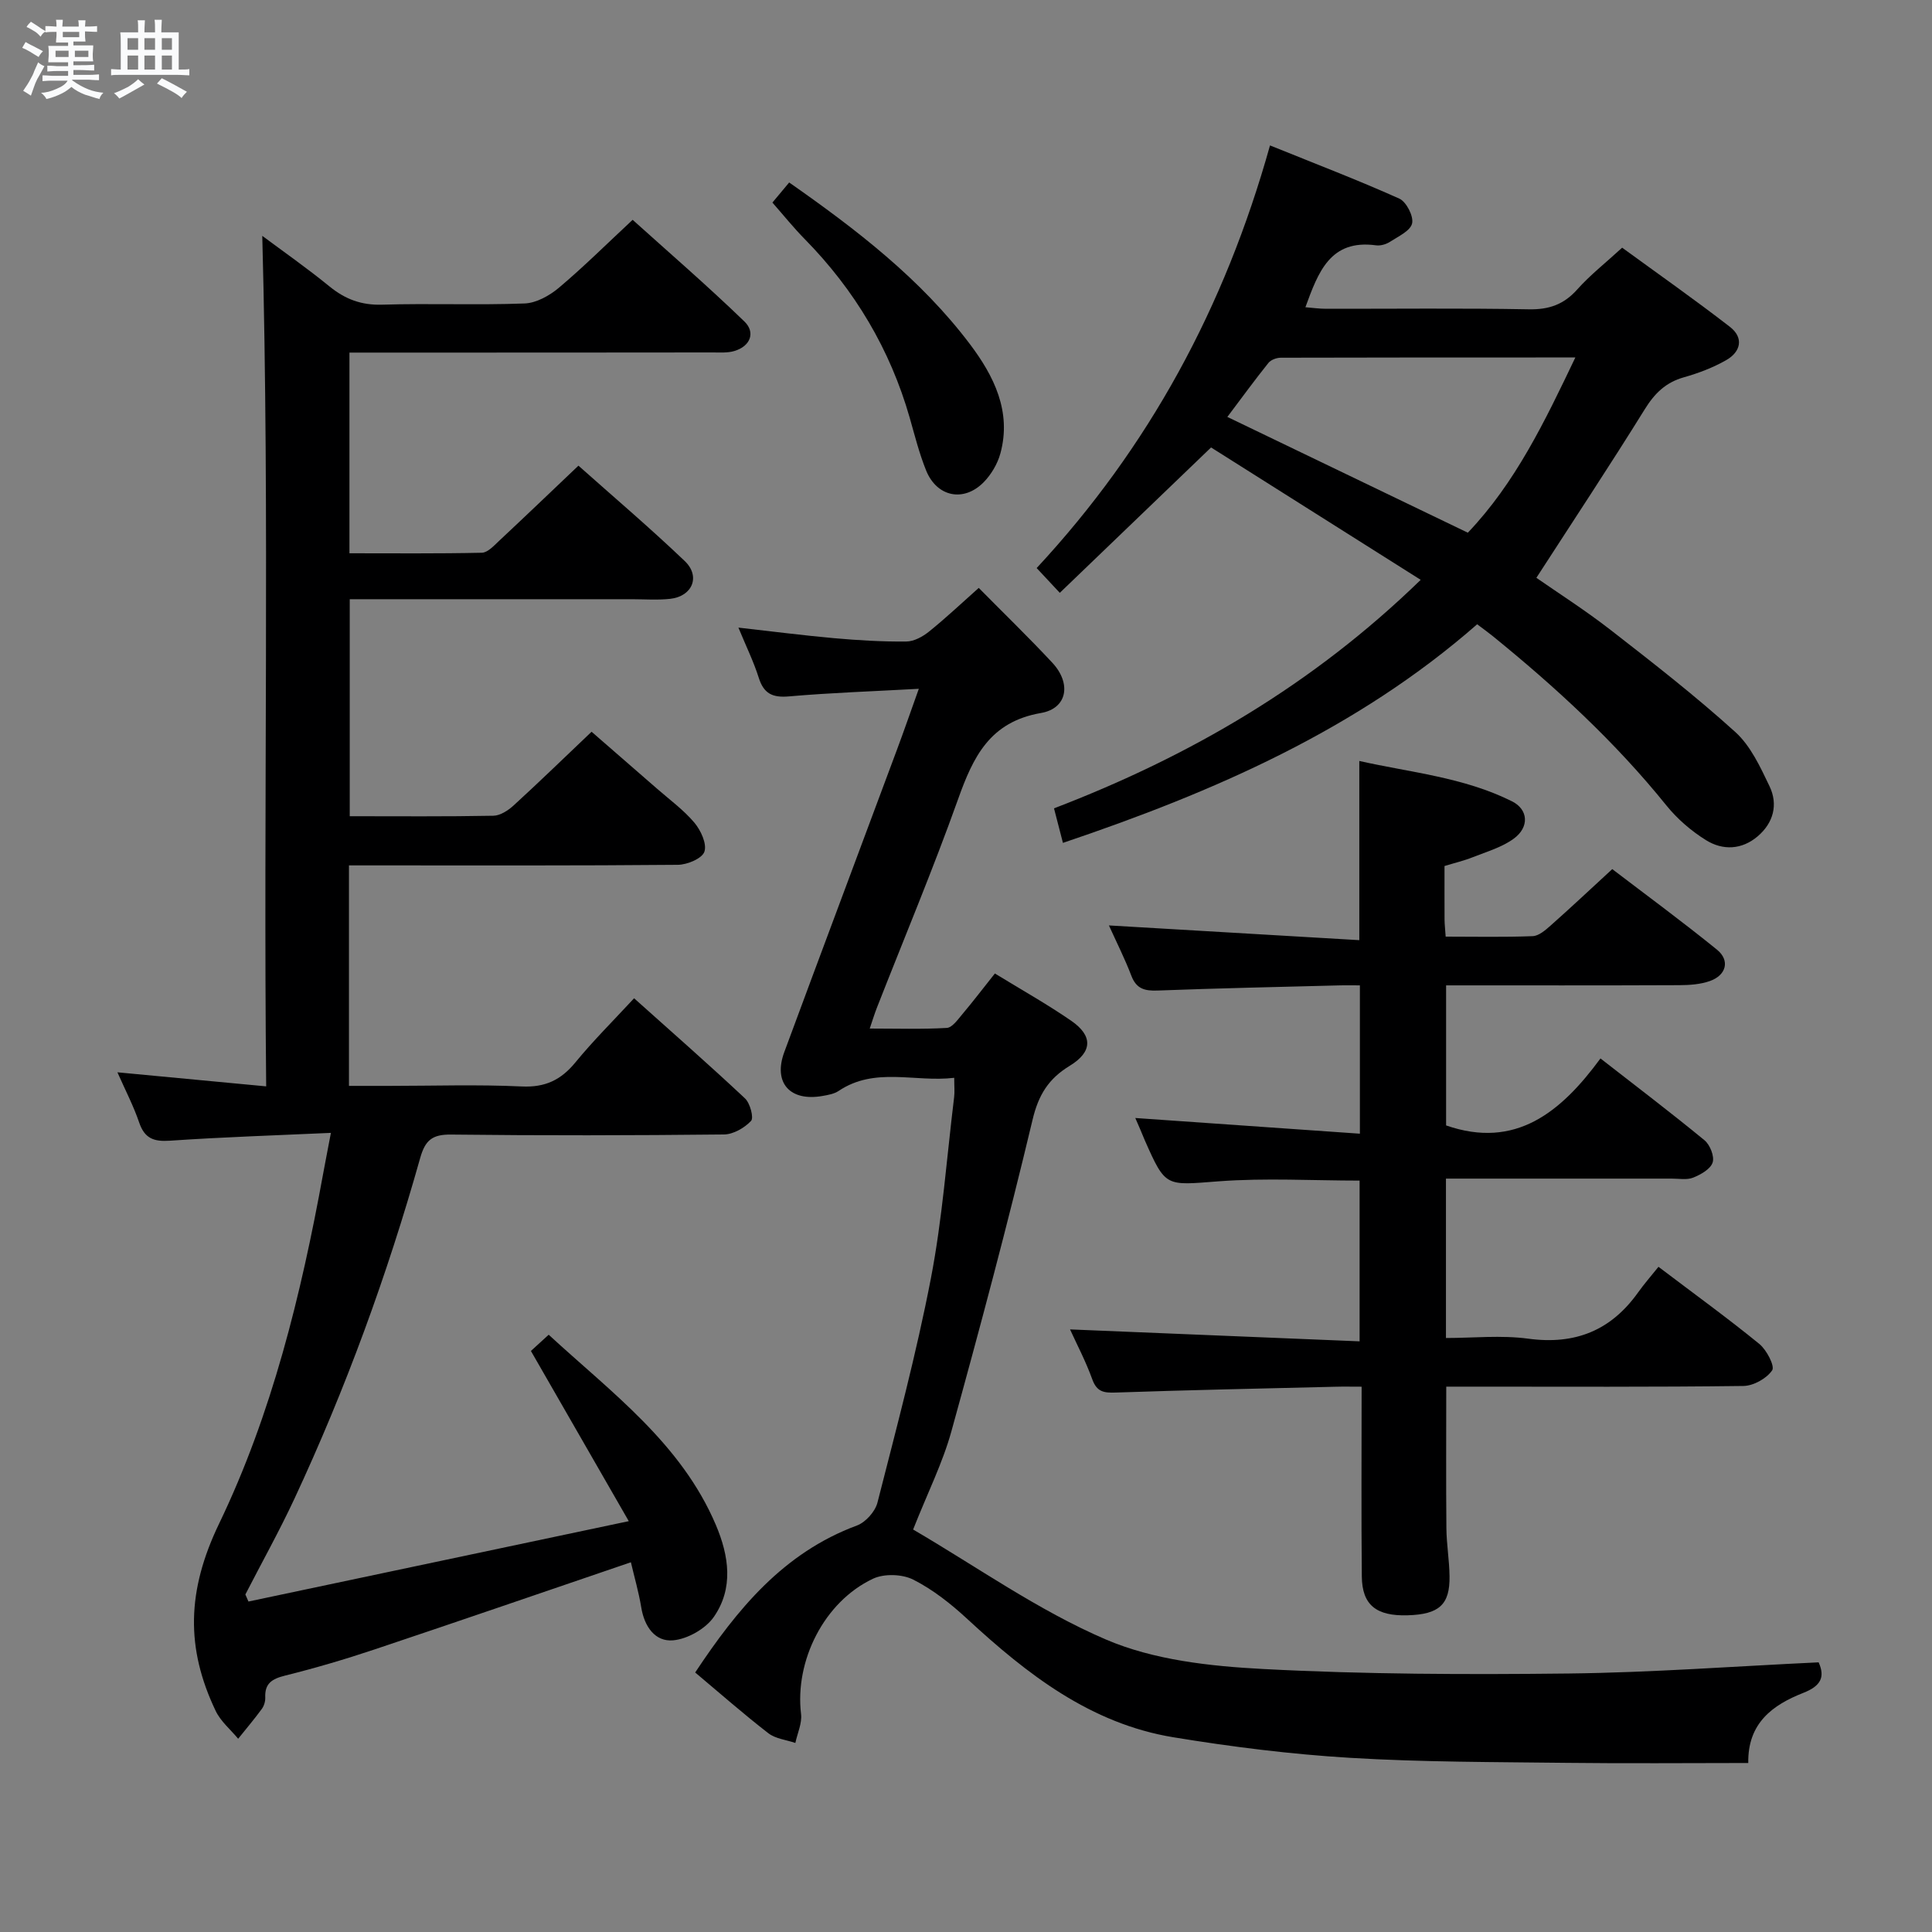 <svg enable-background="new 0 0 400 400" viewBox="0 0 400 400" xmlns="http://www.w3.org/2000/svg"><rect x="0" y="0" width="400" height="400" fill="#808080" stroke="none"/><path d="m6.8 9.5c.6.3 1.3.7 2.1 1.1-.4.4-.7.8-.9 1.2-.7-.4-1.3-.8-1.8-1.1s-1.1-.6-1.6-.8c.2-.4.5-.8.7-1.2.4.2.8.5 1.5.8zm.9 6.9c-.3.6-.5 1.1-.7 1.7s-.4 1.1-.6 1.7c-.6-.4-1.1-.7-1.6-1 .7-1 1.2-1.8 1.5-2.4.3-.5.6-1.1.8-1.7.3-.6.5-1.2.8-1.8.3.3.8.6 1.3.8-.7 1.3-1.2 2.2-1.5 2.7zm.1-11c.4.3 1 .7 1.7 1.1-.5.2-.8.6-1.1 1.1-.5-.6-1-1-1.4-1.2s-.9-.6-1.5-.8c.2-.4.5-.7.9-1.1.5.3.9.6 1.4.9zm10.5 13.1c1 .4 2 .6 3.1.7-.4.4-.7.8-.8 1.3-.9-.2-1.9-.6-3-.9-1-.4-2-.9-2.8-1.6-.5.4-1.1.9-1.9 1.3s-1.9.9-3.3 1.2c-.1-.3-.5-.8-1.1-1.3 1 0 2.1-.3 3.2-.8 1.2-.5 1.9-1 2.3-1.7h-3.2c-.4 0-1 0-2 .1v-1.2c1 0 1.7.1 2 .1h3.3v-1h-2.3c-.2 0-.9 0-2 .1v-1.2c1.2 0 1.9.1 2 .1h2.3v-.8h-4.1c0-.7.1-1.2.1-1.6 0-.5 0-1.1-.1-1.8h4.1v-.7h-2.5c0-.6.1-1.1.1-1.6v-.6h-.5c-.4 0-1 0-1.8.1v-1.3c1.2 0 1.9.1 2.1.1h.2c0-.3 0-.8-.1-1.4h1.4c0 .6-.1 1-.1 1.4h3.4c0-.4 0-.8-.1-1.3h1.5c0 .4-.1.9-.1 1.3.7 0 1.5 0 2.5-.1v1.2c-1 0-1.8-.1-2.5-.1v.6c0 .3 0 .8.1 1.5h-2.5v.8h4.1c0 .7-.1 1.3-.1 1.8s0 1 .1 1.5h-4.1v.8h1.4c.8 0 1.8 0 2.9-.1v1.2c-1 0-1.9-.1-2.8-.1h-1.5v1h3.2c.3 0 1 0 2.1-.1v1.2c-1.1 0-1.8-.1-2.1-.1h-3.4l-.1.1c1.4 1 2.4 1.5 3.4 1.9zm-4.1-6.7v-1.3h-2.7v1.3zm2.2-4.1v-1.1h-3.4v1.1zm1.9 4.1v-1.3h-2.8v1.3z" fill="#fafbfc"/><path d="m37 6.7v2.3 5.4c1 0 1.8 0 2.2-.1v1.3c-.6 0-1.5-.1-2.5-.1h-11.9c-.7 0-1.3 0-1.8.1v-1.3c.5 0 1.1.1 2 .1v-5.2c0-1 0-1.8-.1-2.5h3.7c0-1.3 0-2.1-.1-2.5h1.5c0 .4-.1 1.3-.1 2.5h2.2c0-1.2 0-2.1-.1-2.6h1.5c0 .4-.1 1.3-.1 2.6zm-12.3 13.7c-.3-.4-.7-.8-1.1-1.1 1.1-.4 2.1-.9 2.9-1.3.8-.5 1.5-1 2.1-1.6.4.4.9.8 1.3 1.1-2.5 1.4-4.2 2.4-5.2 2.9zm3.9-10.1v-2.4h-2.2v2.4zm0 4.1v-2.9h-2.2v2.9zm3.5-4.1v-2.4h-2.2v2.4zm0 4.1v-2.9h-2.2v2.9zm.4 2.9 1-1.1c.6.3 1.4.7 2.5 1.3s2 1.1 2.7 1.5c-.4.4-.8.8-1.1 1.3-.8-.8-2.5-1.7-5.1-3zm3.1-7v-2.4h-2.1v2.4zm0 4.1v-2.9h-2.1v2.9z" fill="#fafbfc"/><g fill="#000001"><path d="m72.41 168.99c10.13 0 19.94.09 29.75-.1 1.42-.03 3.05-1.1 4.18-2.13 5.28-4.83 10.42-9.82 16.14-15.26 4.12 3.58 8.84 7.67 13.54 11.78 2.63 2.3 5.51 4.4 7.74 7.04 1.33 1.58 2.63 4.38 2.08 6.01-.47 1.41-3.56 2.71-5.51 2.72-20.83.19-41.65.12-62.48.12-1.78 0-3.57 0-5.6 0v45.65h8.27c9.16 0 18.34-.31 27.49.12 4.85.23 8.12-1.33 11.11-4.97 3.68-4.49 7.82-8.6 12.16-13.29 7.78 6.97 15.49 13.72 22.96 20.73 1.06.99 1.86 4.01 1.26 4.66-1.36 1.45-3.68 2.79-5.62 2.81-18.83.2-37.66.24-56.48.02-3.89-.05-5.37 1.15-6.41 4.87-6.81 24.17-15.4 47.71-26.01 70.48-3.14 6.74-6.78 13.25-10.18 19.87.21.49.43.98.64 1.46 25.63-5.42 51.25-10.83 78.74-16.64-7.24-12.59-13.65-23.74-20.26-35.24.94-.86 2.12-1.94 3.68-3.36 13.03 12.01 27.42 22.48 34.61 39.38 2.72 6.41 3.71 13.11-.43 19.06-1.71 2.45-5.41 4.55-8.39 4.83-3.76.35-5.97-2.84-6.62-6.78-.53-3.22-1.45-6.38-2.15-9.38-17.87 6.09-35.42 12.14-53.02 18.03-6.12 2.05-12.33 3.88-18.6 5.44-2.67.67-4.21 1.6-4.08 4.53.03.79-.25 1.73-.71 2.36-1.55 2.12-3.26 4.13-4.9 6.18-1.57-1.9-3.61-3.58-4.65-5.75-6.21-13-6.01-24.84.7-38.78 10.92-22.68 16.98-47.43 21.52-72.33.47-2.57.98-5.13 1.63-8.58-11.46.52-22.41.87-33.33 1.62-3.35.23-5.25-.47-6.37-3.78-1.16-3.4-2.84-6.63-4.5-10.38 10.43.98 20.26 1.91 30.8 2.91-.6-59.11.75-117.65-.81-176.09 4.21 3.14 9.22 6.64 13.94 10.49 3.26 2.65 6.6 3.89 10.89 3.76 9.82-.3 19.67.12 29.48-.25 2.43-.09 5.16-1.62 7.11-3.26 5.08-4.28 9.81-8.98 15.26-14.06 7.31 6.59 15.45 13.61 23.16 21.07 2.28 2.21 1.28 5.08-2.09 6.09-1.39.42-2.96.3-4.45.3-23.16.03-46.32.03-69.48.03-1.81 0-3.62 0-5.77 0v41.55c9.17 0 18.29.09 27.41-.11 1.2-.03 2.49-1.44 3.53-2.42 5.35-5 10.63-10.06 16.47-15.61 7.04 6.27 14.73 12.8 22.01 19.75 3.32 3.17 1.58 7.31-3 7.82-2.63.29-5.33.08-7.99.08-19.32 0-38.64 0-58.37 0z"/><path d="m197.56 223.15c-8.17.97-16.39-2.34-23.92 2.71-.92.62-2.17.84-3.31 1.04-6.79 1.22-10.3-2.73-7.95-9.08 7.72-20.87 15.55-41.7 23.31-62.56 1.44-3.86 2.79-7.76 4.54-12.65-9.42.52-18.16.81-26.86 1.57-3.41.3-5.23-.54-6.28-3.86-1.04-3.3-2.59-6.45-4.21-10.38 6.94.78 13.36 1.61 19.82 2.19 4.96.44 9.96.74 14.93.69 1.6-.01 3.42-1.01 4.73-2.07 3.47-2.79 6.72-5.87 10.28-9.03 5.22 5.29 10.37 10.27 15.24 15.5 3.96 4.26 3.14 9.45-2.37 10.4-10.6 1.84-14.03 9.09-17.16 17.87-5.19 14.54-11.18 28.8-16.81 43.18-.53 1.36-.95 2.76-1.47 4.28 5.52 0 10.75.17 15.95-.13 1.12-.06 2.26-1.7 3.18-2.79 2.24-2.65 4.34-5.42 6.78-8.48 5.43 3.33 10.77 6.32 15.79 9.78 4.52 3.11 4.45 6.44-.29 9.33-4.38 2.67-6.47 5.99-7.7 11.18-5.15 21.61-10.89 43.1-16.81 64.52-1.8 6.51-4.9 12.67-7.92 20.31 13.17 7.69 25.88 16.75 39.91 22.77 9.93 4.26 21.57 5.53 32.56 6.11 21.09 1.11 42.26 1.17 63.38.93 17.1-.2 34.19-1.49 51.63-2.31 1.39 3.1.41 4.91-3.17 6.32-6.31 2.48-11.54 6.22-11.4 14.52-12.64 0-25.09.12-37.54-.03-14.98-.18-29.98-.14-44.92-1.04-12.24-.74-24.48-2.27-36.58-4.26-17.13-2.82-30.26-13.04-42.63-24.47-3.38-3.13-7.13-6.1-11.2-8.16-2.29-1.16-6.04-1.28-8.35-.19-10.14 4.78-16.22 17.02-14.89 28.01.23 1.92-.76 3.99-1.18 5.99-1.89-.65-4.11-.86-5.6-2.02-5.12-3.96-9.98-8.24-15.14-12.57 8.71-13.13 18.26-24.79 33.49-30.43 1.8-.67 3.78-2.89 4.25-4.75 3.93-15.41 8.05-30.81 11.06-46.41 2.38-12.35 3.28-24.99 4.81-37.5.14-1.13.02-2.27.02-4.03z"/><path d="m235.05 231.47c15.68 1.09 30.87 2.15 46.5 3.25 0-10.67 0-20.26 0-30.71-1.36 0-2.92-.04-4.49.01-12.47.32-24.94.59-37.41 1.06-2.66.1-4.38-.35-5.41-3.05-1.35-3.53-3.06-6.92-4.65-10.43 17.48 1.03 34.56 2.03 51.84 3.05 0-12.88 0-24.61 0-37.1 10.55 2.38 21.6 3.35 31.62 8.36 3.38 1.69 3.61 5.33.39 7.7-2.45 1.81-5.6 2.71-8.5 3.86-1.82.73-3.75 1.18-5.87 1.83 0 3.84-.01 7.5.01 11.15.01.97.13 1.93.23 3.47 6.14 0 12.09.13 18.02-.1 1.26-.05 2.62-1.23 3.68-2.17 4.11-3.64 8.11-7.4 12.79-11.71 6.77 5.17 14.37 10.75 21.68 16.68 2.74 2.22 1.94 5.29-1.46 6.49-1.98.7-4.23.85-6.36.86-15.97.07-31.95.04-48.26.04v29c14.37 4.98 23.76-2.71 31.96-13.87 7.54 5.88 14.65 11.27 21.54 16.94 1.14.94 2.1 3.35 1.68 4.61-.45 1.37-2.46 2.5-4.04 3.13-1.3.52-2.96.19-4.45.2-15.47.01-30.93 0-46.72 0v33c5.58 0 11.41-.62 17.05.14 9.71 1.31 17.12-1.7 22.74-9.59 1.25-1.76 2.69-3.39 4.21-5.29 7.51 5.69 14.35 10.64 20.88 15.97 1.51 1.23 3.25 4.59 2.66 5.46-1.15 1.69-3.86 3.21-5.95 3.24-18.66.24-37.32.14-55.98.14-1.79 0-3.58 0-5.55 0 0 10.1-.06 19.7.03 29.31.03 3.31.61 6.62.65 9.94.09 5.89-2.16 7.9-8.68 8.09-6.48.19-9.42-2.12-9.48-8.04-.13-12.82-.04-25.64-.04-39.29-1.99 0-3.74-.04-5.48.01-15.14.37-30.27.68-45.4 1.2-2.48.09-3.94-.11-4.89-2.75-1.34-3.72-3.21-7.26-4.6-10.32 19.87.82 39.69 1.64 59.95 2.47 0-11.57 0-22.28 0-33.28-9.69 0-19.49-.58-29.19.15-10.97.83-10.94 1.34-15.28-8.49-.63-1.54-1.28-3.05-1.97-4.62z"/><path d="m294.14 120.05c-14.98-9.46-29.4-18.57-43.4-27.41-10.61 10.19-20.73 19.92-31.32 30.1-2.16-2.31-3.37-3.6-4.79-5.13 23.26-25.04 38.93-53.96 48.31-87.5 9.2 3.72 18.09 7.12 26.77 11.01 1.46.66 3 3.66 2.65 5.14-.37 1.56-2.89 2.7-4.61 3.82-.79.51-1.95.84-2.87.71-9.49-1.28-11.95 5.55-14.61 12.82 1.5.12 2.88.32 4.26.32 14 .02 28-.15 41.99.11 4.18.08 7.25-.99 10.04-4.12 2.64-2.96 5.81-5.45 9.29-8.64 7.43 5.42 15 10.73 22.31 16.39 2.93 2.27 2.25 5.18-.78 6.9-2.71 1.54-5.72 2.69-8.73 3.54-3.78 1.06-6.08 3.33-8.13 6.64-7.16 11.54-14.66 22.86-22.43 34.88 4.39 3.06 10.07 6.68 15.36 10.79 8.79 6.83 17.59 13.68 25.83 21.14 3.17 2.87 5.17 7.23 7.08 11.22 1.82 3.8.81 7.59-2.45 10.37-3.29 2.8-7.23 2.96-10.71.79-3.05-1.9-5.93-4.38-8.19-7.18-10.62-13.17-22.96-24.52-36.05-35.14-.89-.72-1.82-1.38-3.13-2.37-24.88 21.79-54.39 34.67-85.76 45.26-.66-2.53-1.21-4.69-1.85-7.15 28.18-10.8 53.57-25.58 75.92-47.31zm32.02-46.04c-20.75 0-40.86-.01-60.97.05-.88 0-2.06.43-2.58 1.08-2.84 3.55-5.52 7.22-8.5 11.18 17.1 8.23 33.37 16.06 49.79 23.97 9.86-10.35 15.92-23.01 22.26-36.28z"/><path d="m159.92 41.94c1.19-1.43 2.23-2.67 3.47-4.16 13.95 9.76 27.24 19.97 37.43 33.48 4.92 6.53 8.68 13.94 6.29 22.65-.59 2.14-1.88 4.32-3.43 5.91-4.14 4.22-9.72 3.08-11.94-2.42-1.42-3.52-2.35-7.24-3.39-10.89-4.06-14.19-11.38-26.45-21.7-36.97-2.31-2.34-4.38-4.92-6.73-7.6z"/></g></svg>
